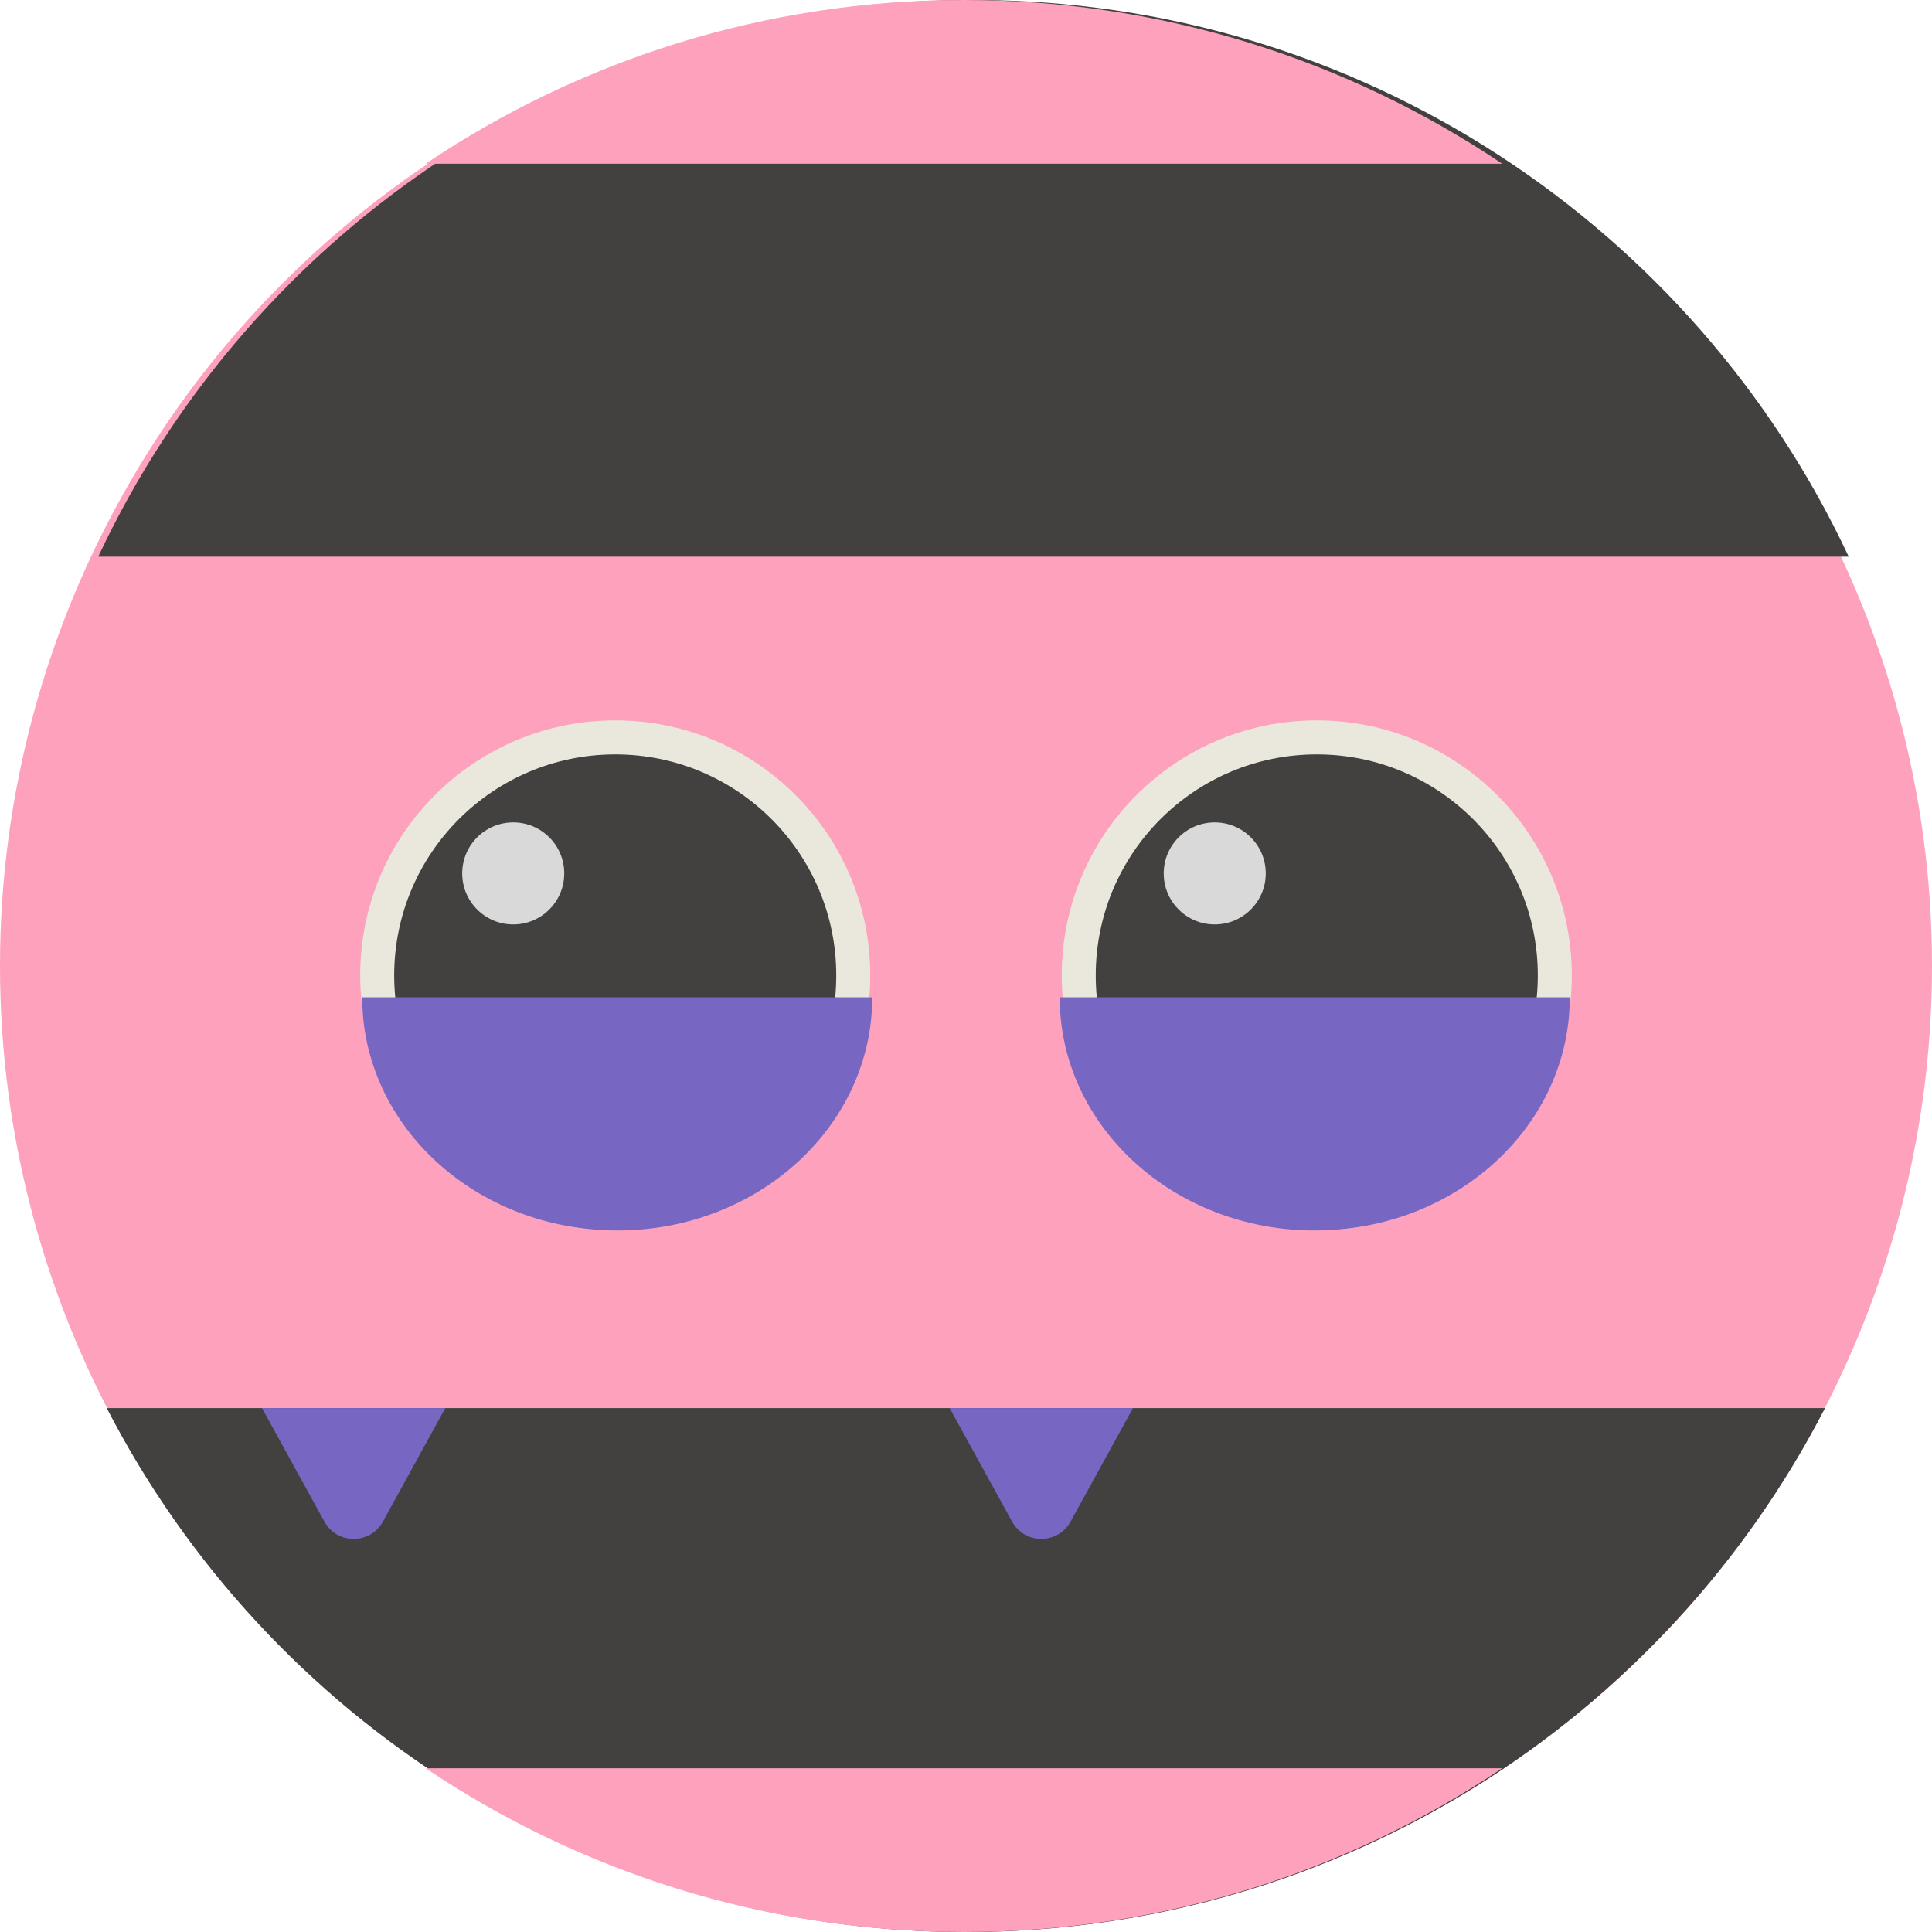 <svg width="59" height="59" viewBox="0 0 59 59" fill="none" xmlns="http://www.w3.org/2000/svg">
<circle cx="29.5" cy="29.5" r="29.5" fill="#FEA1BD"/>
<circle cx="40.212" cy="29.788" r="7.788" fill="#EAE8DC"/>
<circle cx="40.212" cy="29.788" r="6.75" fill="#434040"/>
<circle cx="37.096" cy="26.673" r="1.558" fill="#D9D9D9"/>
<path d="M32.362 30.456C36.362 30.456 36.06 30.456 40.361 30.456C44.663 30.456 43.308 30.456 47.939 30.456C47.939 34.389 44.452 37.577 40.151 37.577C35.849 37.577 32.362 34.389 32.362 30.456Z" fill="#7766C2"/>
<circle cx="18.788" cy="29.788" r="7.788" fill="#EAE8DC"/>
<circle cx="18.788" cy="29.788" r="6.75" fill="#434040"/>
<circle cx="15.673" cy="26.673" r="1.558" fill="#D9D9D9"/>
<path d="M11.061 30.456C15.06 30.456 14.758 30.456 19.06 30.456C23.361 30.456 22.006 30.456 26.637 30.456C26.637 34.389 23.151 37.577 18.849 37.577C14.548 37.577 11.061 34.389 11.061 30.456Z" fill="#7766C2"/>
<path fill-rule="evenodd" clip-rule="evenodd" d="M56.457 17H3C7.705 6.956 17.904 0 29.729 0C41.553 0 51.752 6.956 56.457 17Z" fill="#434040"/>
<path fill-rule="evenodd" clip-rule="evenodd" d="M55.733 43C50.834 52.502 40.924 59 29.497 59C18.069 59 8.159 52.502 3.26 43H55.733Z" fill="#434040"/>
<path d="M11.692 46.469C11.305 47.172 10.295 47.172 9.908 46.469L8 43L13.6 43L11.692 46.469Z" fill="#7766C2"/>
<path d="M32.692 46.469C32.305 47.172 31.295 47.172 30.908 46.469L29 43L34.6 43L32.692 46.469Z" fill="#7766C2"/>
<path fill-rule="evenodd" clip-rule="evenodd" d="M45.874 54C41.177 57.157 35.522 59 29.437 59C23.352 59 17.697 57.157 13 54H45.874Z" fill="#FEA1BD"/>
<path fill-rule="evenodd" clip-rule="evenodd" d="M13 5C17.697 1.842 23.352 -1.96896e-06 29.437 -1.43698e-06C35.523 -9.04996e-07 41.177 1.842 45.874 5L13 5Z" fill="#FEA1BD"/>
</svg>
